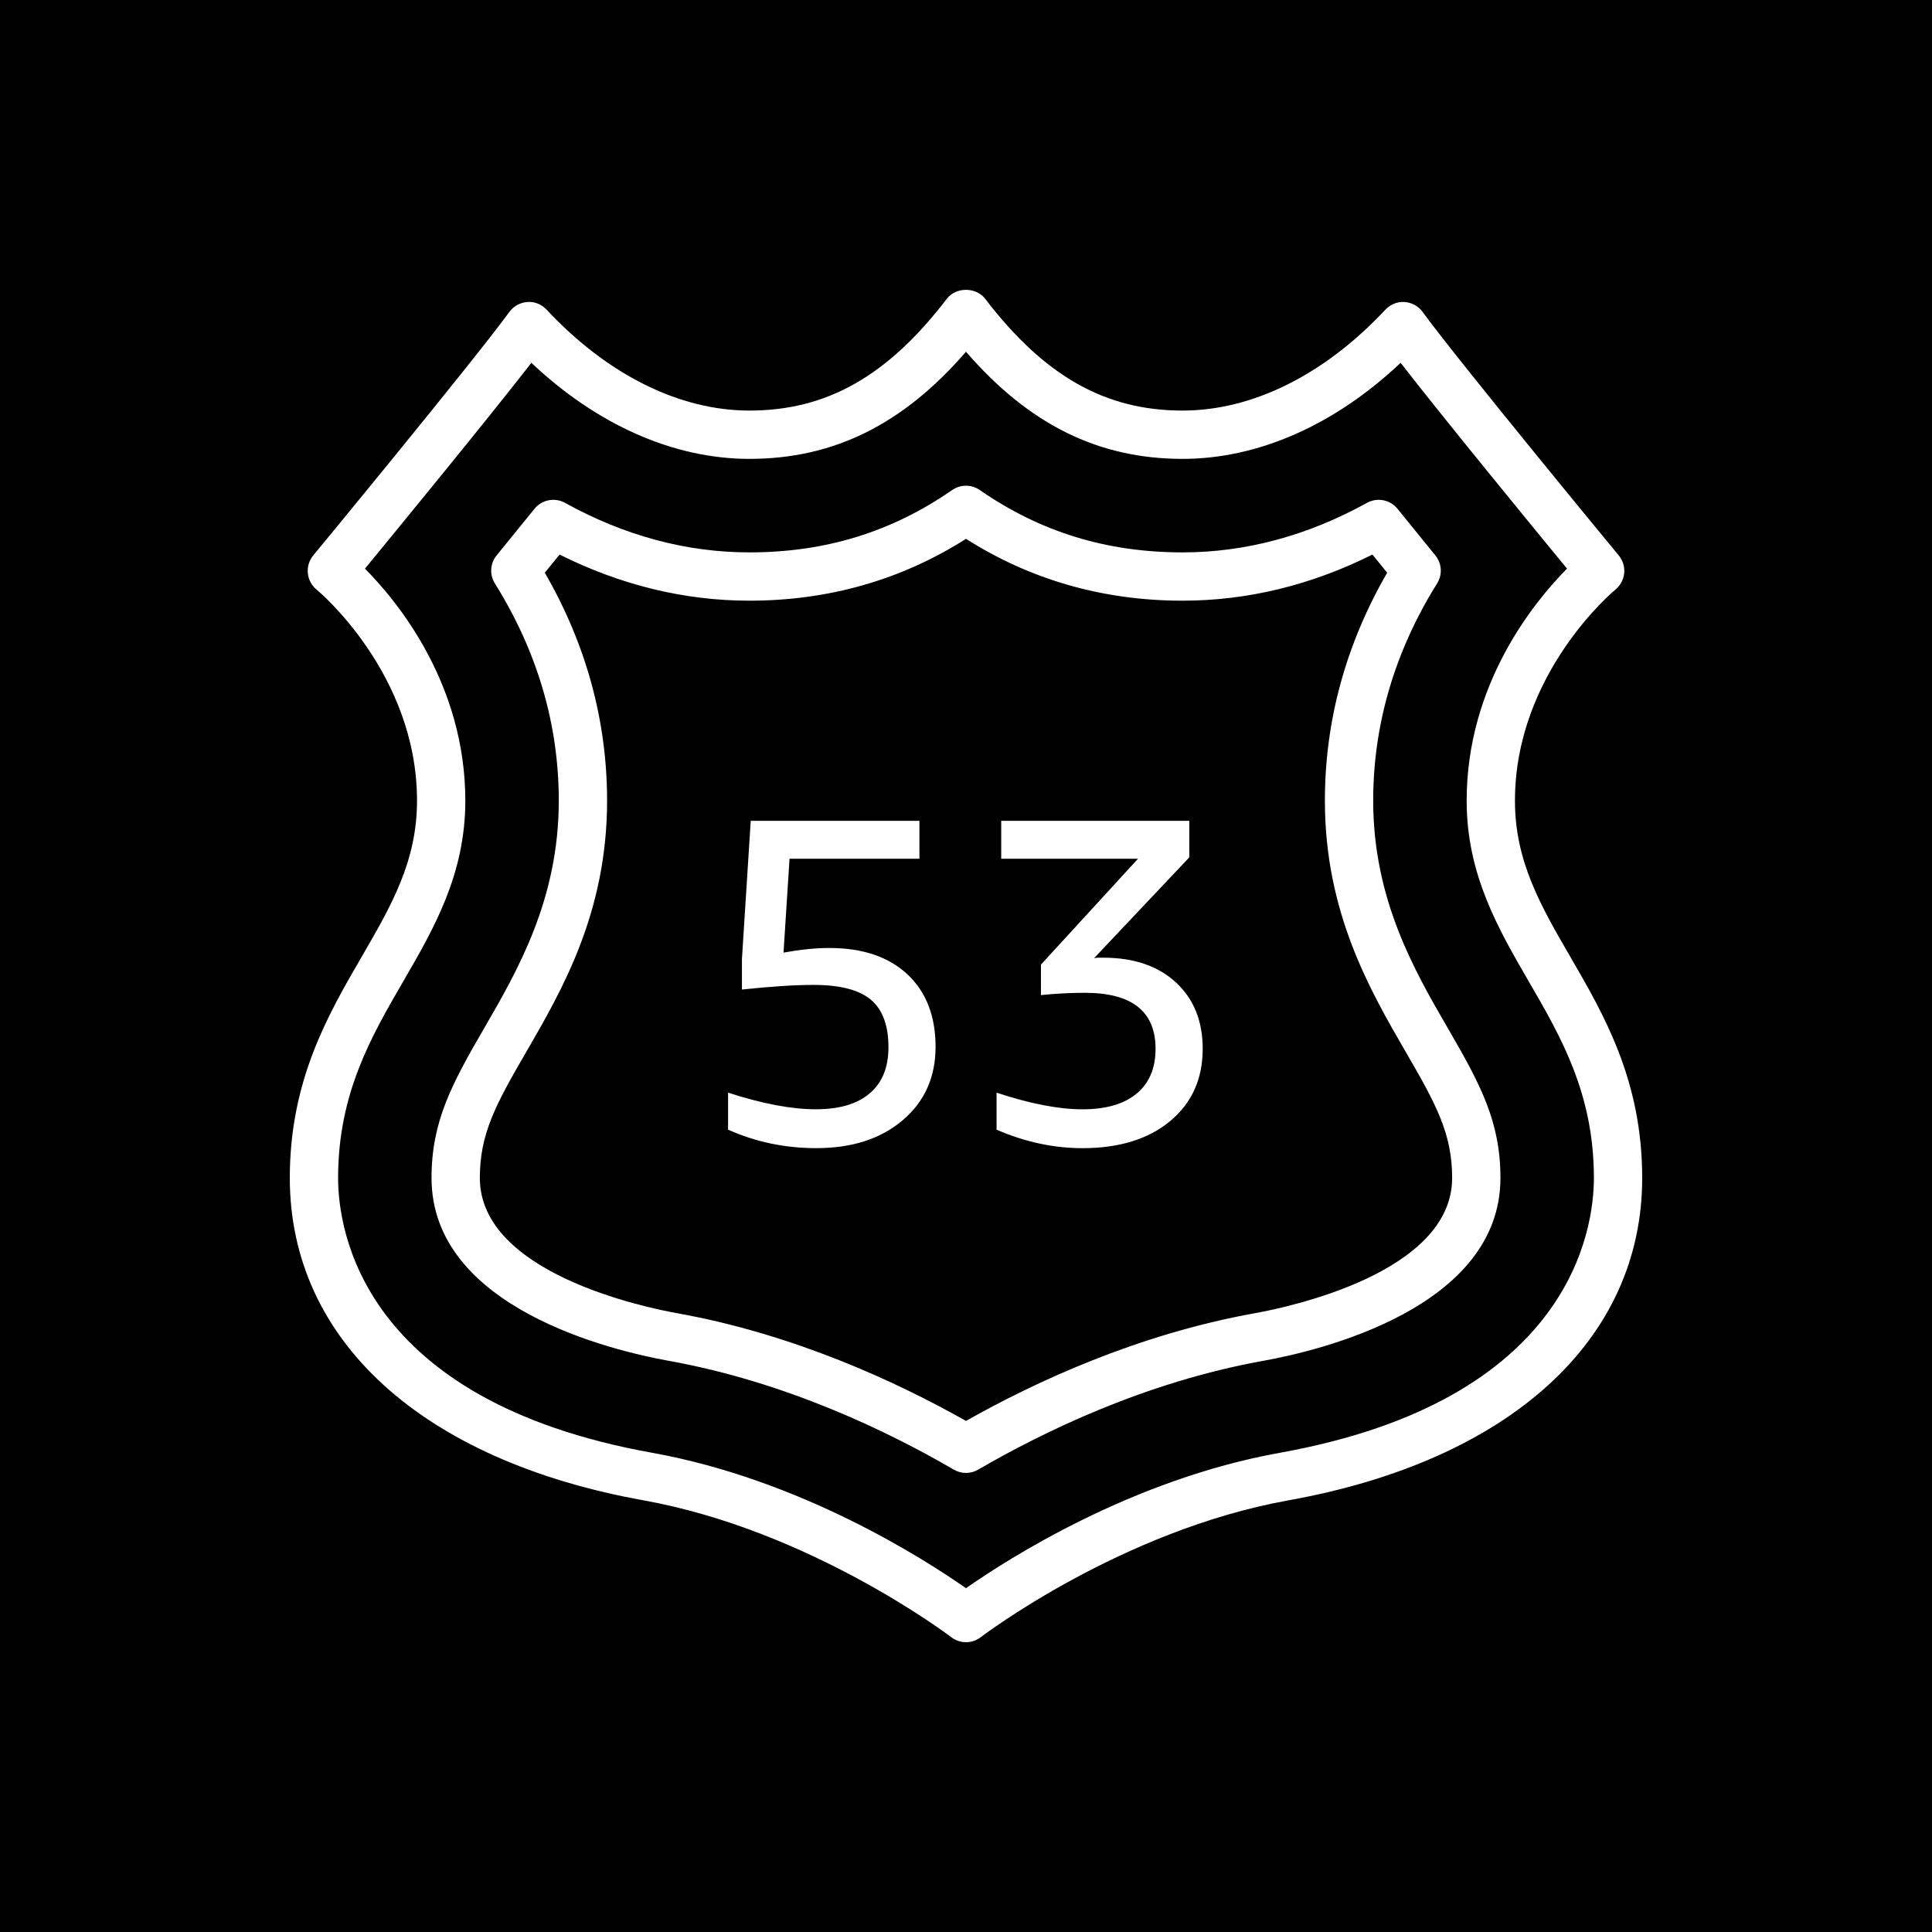 <?xml version="1.0" encoding="UTF-8" standalone="no"?>
<svg
   width="80px"
   height="80px"
   viewBox="0 0 80 80"
   version="1.1"
   id="svg2"
   sodipodi:docname="Route 53.svg"
   inkscape:version="1.3.2 (091e20ef0f, 2023-11-25, custom)"
   xmlns:inkscape="http://www.inkscape.org/namespaces/inkscape"
   xmlns:sodipodi="http://sodipodi.sourceforge.net/DTD/sodipodi-0.dtd"
   xmlns:xlink="http://www.w3.org/1999/xlink"
   xmlns="http://www.w3.org/2000/svg"
   xmlns:svg="http://www.w3.org/2000/svg">
  <sodipodi:namedview
     id="namedview2"
     pagecolor="#ffffff"
     bordercolor="#000000"
     borderopacity="0.25"
     inkscape:showpageshadow="2"
     inkscape:pageopacity="0.0"
     inkscape:pagecheckerboard="0"
     inkscape:deskcolor="#d1d1d1"
     inkscape:zoom="3.1875"
     inkscape:cx="40"
     inkscape:cy="40"
     inkscape:window-width="1920"
     inkscape:window-height="1004"
     inkscape:window-x="0"
     inkscape:window-y="40"
     inkscape:window-maximized="1"
     inkscape:current-layer="Icon-Architecture-BG/64/Networking-Content-Delivery" />
  <!-- Generator: Sketch 64 (93537) - https://sketch.com -->
  <title
     id="title1">Icon-Architecture/64/Arch_Amazon-Route-53_64</title>
  <desc
     id="desc1">Created with Sketch.</desc>
  <defs
     id="defs2">
    <linearGradient
       x1="0%"
       y1="100%"
       x2="100%"
       y2="0%"
       id="linearGradient-1">
      <stop
         stop-color="#4D27A8"
         offset="0%"
         id="stop1" />
      <stop
         stop-color="#A166FF"
         offset="100%"
         id="stop2" />
    </linearGradient>
    <linearGradient
       inkscape:collect="always"
       xlink:href="#linearGradient-1"
       id="linearGradient3"
       x1="0"
       y1="80"
       x2="80"
       y2="0"
       gradientUnits="userSpaceOnUse" />
  </defs>
  <g
     id="Icon-Architecture-BG/64/Networking-Content-Delivery"
     fill="url(#linearGradient-1)"
     style="fill:url(#linearGradient3);fill-rule:evenodd;stroke:none;stroke-width:1">
    <rect
       id="Rectangle"
       x="0"
       y="0"
       width="80"
       height="80"
       style="fill:#000000;fill-opacity:1" />
  </g>
  <path
     d="m 48.692,40.68 c 0.739,0.683 1.109,1.599 1.109,2.748 0,1.25 -0.45,2.249 -1.349,2.995 -0.9,0.747 -2.109,1.12 -3.626,1.12 -1.199,0 -2.386,-0.256 -3.56,-0.766 v -1.532 c 1.391,0.46 2.577,0.689 3.56,0.689 0.97,0 1.716,-0.217 2.239,-0.65 0.523,-0.434 0.784,-1.053 0.784,-1.857 0,-1.545 -0.975,-2.317 -2.928,-2.317 -0.612,0 -1.218,0.032 -1.818,0.095 v -1.262 l 4.02,-4.385 h -5.665 v -1.57 h 7.789 v 1.513 l -3.943,4.174 c 0.065,-0.013 0.127,-0.019 0.192,-0.019 h 0.191 c 1.264,0 2.265,0.341 3.005,1.023 M 37.574,40.345 c 0.777,0.727 1.166,1.729 1.166,3.004 0,1.251 -0.452,2.263 -1.359,3.035 -0.906,0.772 -2.098,1.158 -3.578,1.158 -1.3,0 -2.519,-0.256 -3.655,-0.766 v -1.532 c 1.416,0.46 2.628,0.689 3.636,0.689 0.97,0 1.713,-0.219 2.229,-0.66 0.517,-0.44 0.776,-1.074 0.776,-1.905 0,-0.906 -0.243,-1.564 -0.728,-1.972 -0.485,-0.408 -1.276,-0.613 -2.373,-0.613 -0.791,0 -1.779,0.065 -2.966,0.192 V 39.713 l 0.364,-5.724 h 6.985 v 1.57 h -5.378 l -0.249,3.886 c 0.702,-0.127 1.333,-0.191 1.894,-0.191 1.378,0 2.457,0.363 3.236,1.091 M 51.957,54.378 C 47.103,55.25 42.852,57.227 40,58.837 37.147,57.227 32.896,55.25 28.043,54.378 c -1.366,-0.245 -8.174,-1.667 -8.174,-5.602 0,-1.824 0.653,-3.033 1.907,-5.193 1.498,-2.583 3.362,-5.798 3.362,-10.427 0,-3.308 -0.867,-6.48 -2.579,-9.441 0.201,-0.248 0.406,-0.499 0.612,-0.752 2.536,1.267 5.176,1.91 7.86,1.91 3.28,0 6.294,-0.861 8.969,-2.561 2.674,1.7 5.688,2.561 8.968,2.561 2.684,0 5.325,-0.642 7.861,-1.91 0.205,0.253 0.41,0.504 0.611,0.752 -1.712,2.96 -2.579,6.132 -2.579,9.441 0,4.629 1.864,7.844 3.365,10.431 1.251,2.156 1.904,3.365 1.904,5.189 0,3.936 -6.808,5.357 -8.173,5.602 m 4.904,-21.222 c 0,-3.158 0.891,-6.185 2.646,-8.997 0.228,-0.363 0.199,-0.83 -0.073,-1.162 -0.508,-0.622 -1.041,-1.277 -1.567,-1.929 -0.305,-0.377 -0.835,-0.481 -1.261,-0.247 -2.463,1.362 -5.032,2.052 -7.638,2.052 -3.144,0 -5.891,-0.845 -8.399,-2.583 -0.342,-0.237 -0.797,-0.237 -1.139,0 -2.508,1.738 -5.255,2.583 -8.399,2.583 -2.606,0 -5.175,-0.69 -7.638,-2.052 -0.425,-0.234 -0.956,-0.13 -1.261,0.247 -0.526,0.651 -1.059,1.307 -1.567,1.929 -0.271,0.332 -0.301,0.799 -0.073,1.162 1.756,2.812 2.646,5.839 2.646,8.997 0,4.091 -1.715,7.047 -3.093,9.426 -1.35,2.323 -2.176,3.865 -2.176,6.194 0,5.389 7.516,7.159 9.82,7.572 4.86,0.873 9.104,2.933 11.808,4.507 0.155,0.091 0.329,0.136 0.503,0.136 0.173,0 0.347,-0.045 0.503,-0.136 2.704,-1.574 6.947,-3.633 11.807,-4.507 2.304,-0.413 9.82,-2.183 9.82,-7.572 0,-2.329 -0.826,-3.871 -2.176,-6.197 -1.378,-2.376 -3.093,-5.332 -3.093,-9.423 M 52.994,60.157 C 46.863,61.259 41.723,64.557 40,65.764 38.276,64.557 33.136,61.259 27.005,60.157 14.937,57.989 14,50.897 14,48.776 c 0,-3.49 1.371,-5.852 2.697,-8.138 1.264,-2.178 2.571,-4.431 2.571,-7.482 0,-4.82 -2.783,-8.224 -4.156,-9.61 1.444,-1.757 5.092,-6.204 6.891,-8.522 2.726,2.573 5.895,3.977 9.028,3.977 3.478,0 6.354,-1.416 8.969,-4.436 2.614,3.02 5.49,4.436 8.968,4.436 3.133,0 6.302,-1.404 9.029,-3.977 1.799,2.318 5.446,6.766 6.89,8.522 -1.373,1.386 -4.156,4.79 -4.156,9.61 0,3.051 1.308,5.304 2.571,7.482 1.327,2.286 2.698,4.648 2.698,8.138 0,2.122 -0.938,9.214 -13.006,11.381 m 12.038,-20.523 c -1.235,-2.129 -2.301,-3.967 -2.301,-6.478 0,-5.288 4.116,-8.708 4.156,-8.74 0.207,-0.168 0.339,-0.412 0.367,-0.678 0.026,-0.266 -0.054,-0.531 -0.224,-0.737 -0.067,-0.08 -6.622,-8.027 -8.124,-10.086 -0.176,-0.241 -0.449,-0.391 -0.747,-0.409 -0.299,-0.022 -0.587,0.097 -0.791,0.315 -2.52,2.695 -5.502,4.18 -8.4,4.18 -3.204,0 -5.724,-1.428 -8.174,-4.629 -0.379,-0.494 -1.209,-0.494 -1.588,0 -2.451,3.201 -4.971,4.629 -8.175,4.629 -2.898,0 -5.88,-1.485 -8.4,-4.18 -0.204,-0.218 -0.494,-0.342 -0.791,-0.315 -0.297,0.018 -0.571,0.168 -0.747,0.409 -1.502,2.059 -8.057,10.006 -8.124,10.086 -0.169,0.206 -0.249,0.471 -0.222,0.736 0.026,0.265 0.157,0.509 0.363,0.677 0.042,0.034 4.158,3.454 4.158,8.742 0,2.512 -1.066,4.35 -2.301,6.478 C 13.576,42.031 12,44.747 12,48.776 c 0,6.712 5.477,11.702 14.652,13.351 6.907,1.241 12.682,5.622 12.739,5.667 C 39.57,67.931 39.785,68 40,68 c 0.214,0 0.429,-0.069 0.609,-0.207 0.058,-0.044 5.813,-4.422 12.738,-5.666 C 62.522,60.478 68,55.487 68,48.776 68,44.747 66.423,42.031 65.032,39.634"
     id="Amazon-Route-53-Icon_64_Squid"
     fill="#ffffff"
     style="fill-rule:evenodd;stroke:none;stroke-width:1" />
</svg>
